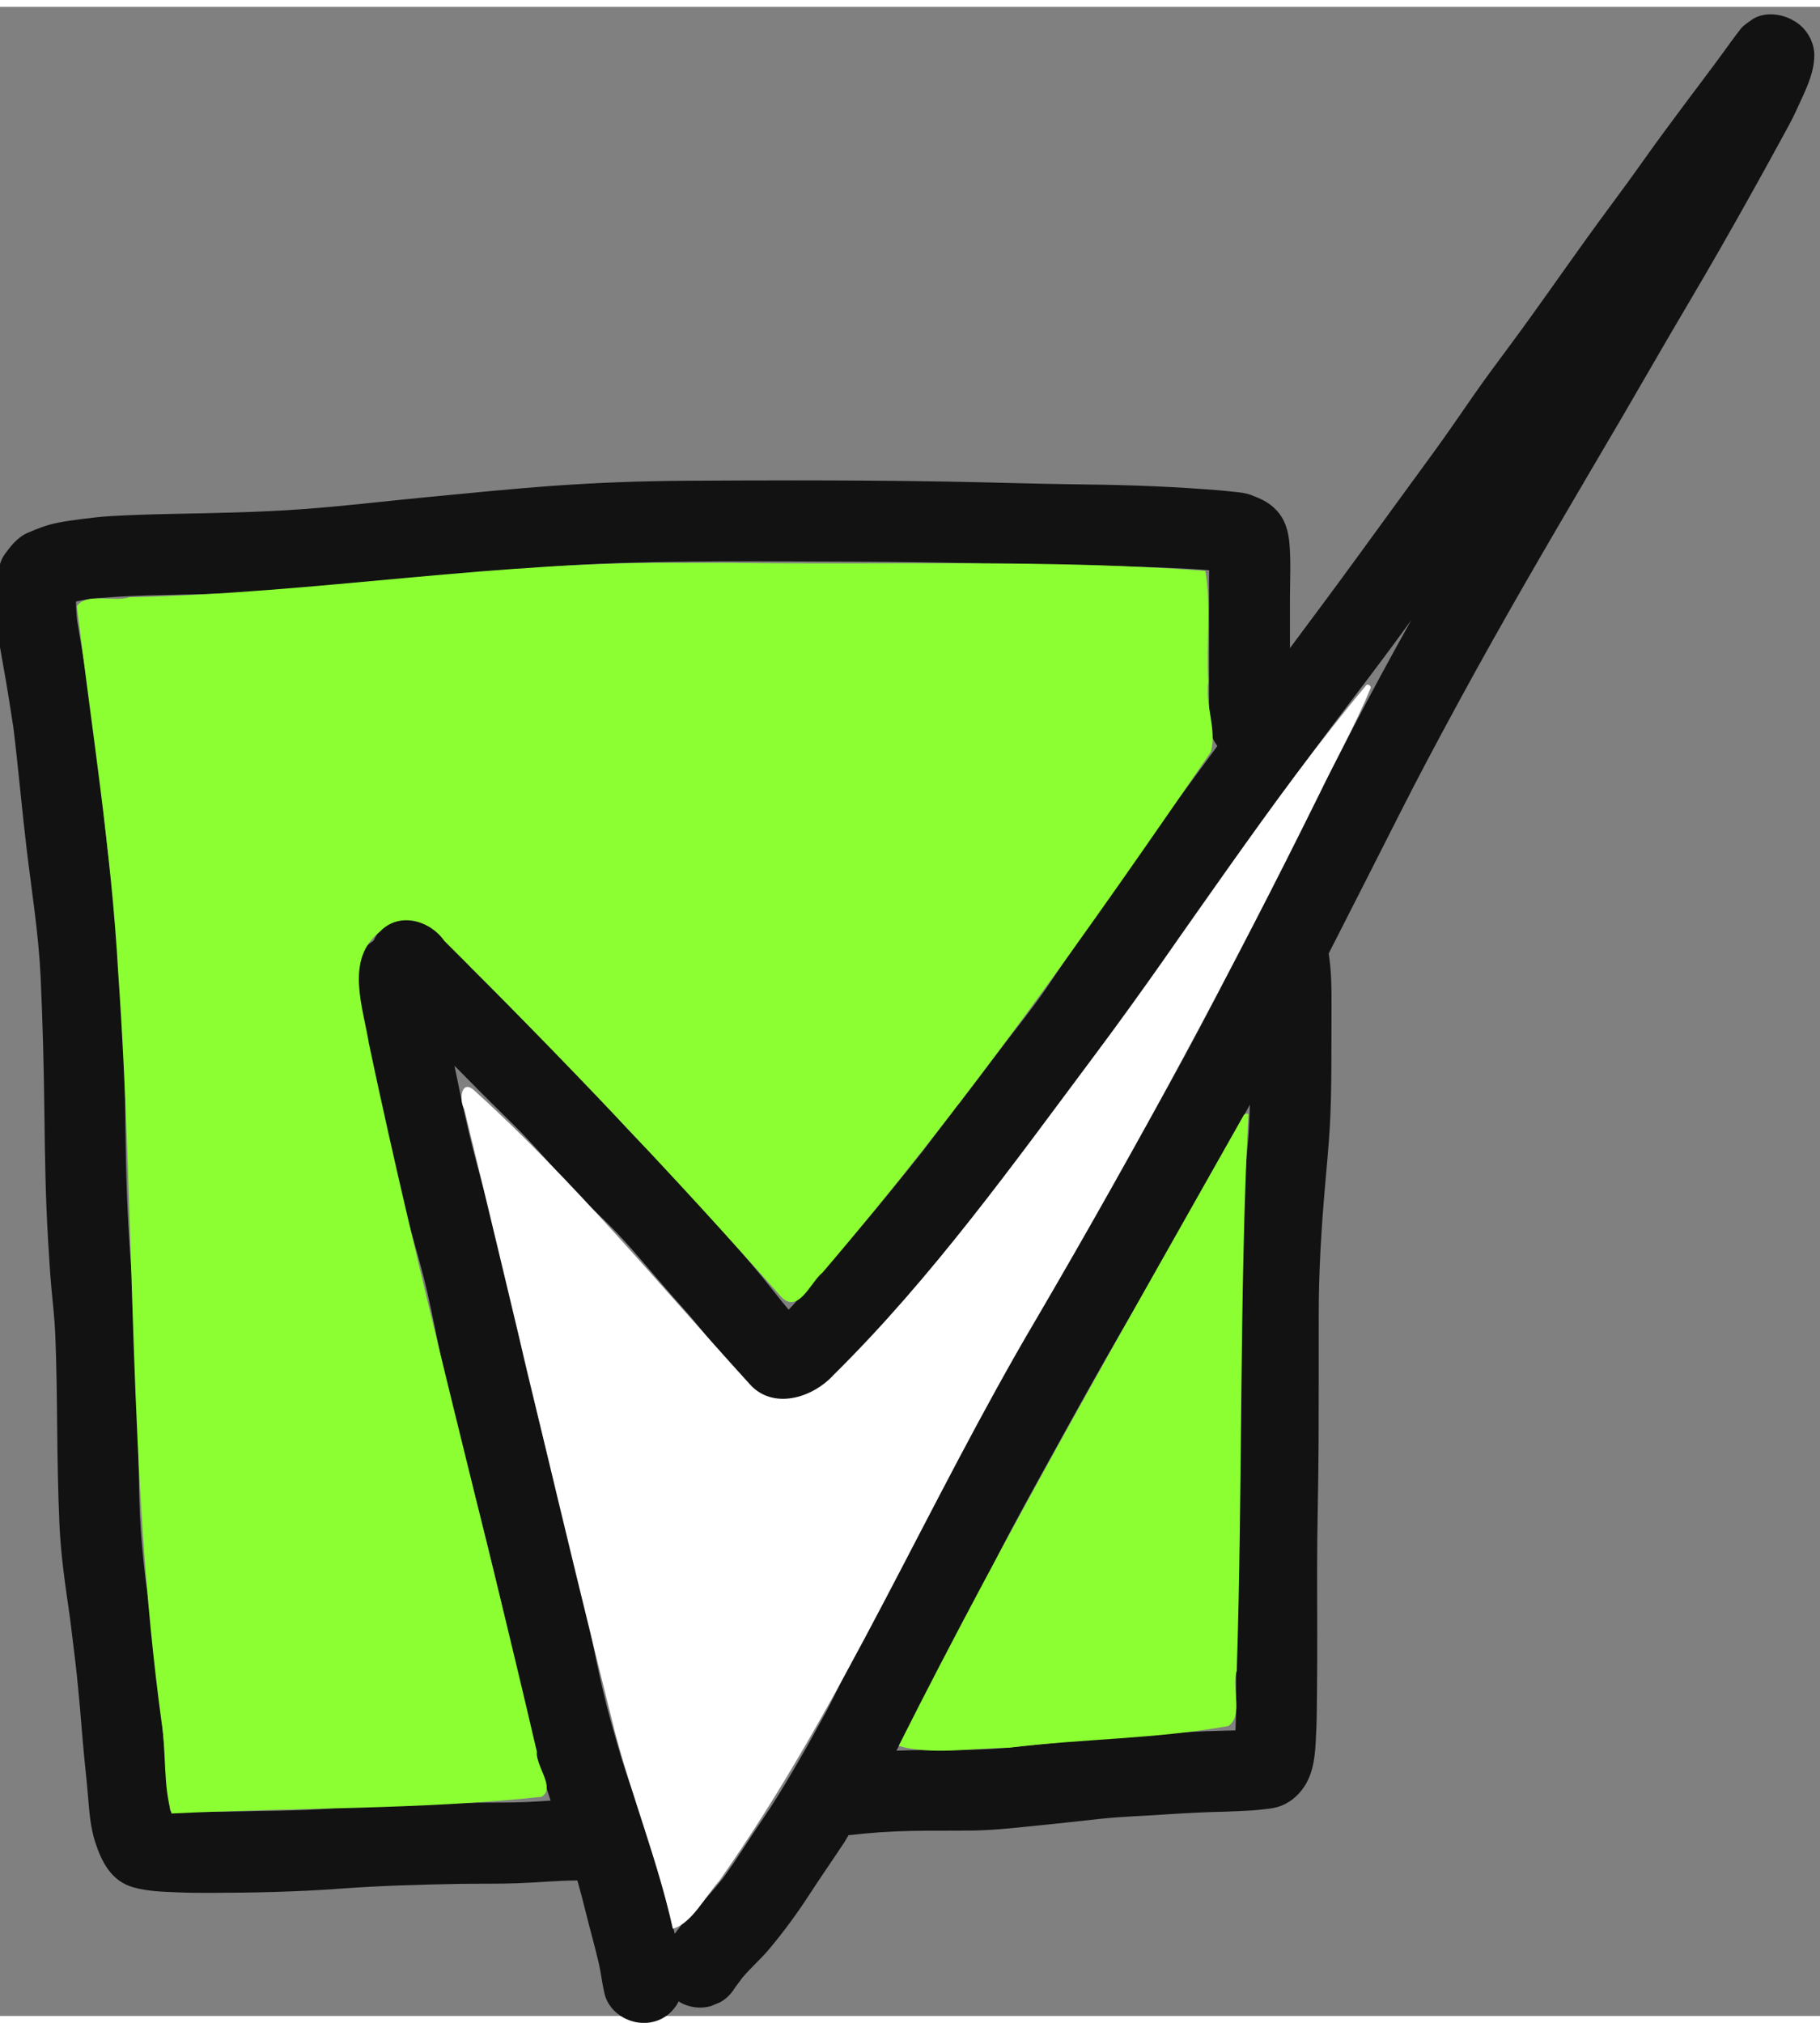 <?xml version="1.0" encoding="UTF-8" standalone="no"?>
<!-- Created with Inkscape (http://www.inkscape.org/) -->

<svg
   version="1.1"
   id="svg2"
   width="27"
   height="30"
   viewBox="0 0 62.468 68.938"
   xmlns="http://www.w3.org/2000/svg"
   xmlns:svg="http://www.w3.org/2000/svg">
  <rect x="0" y="0" width="62.468" height="68.938" fill="#808080" stroke="none"/>
  <defs
     id="defs6" />
  <g
     id="g8"
     transform="matrix(1.333,0,0,-1.333,-723.89,1023.895)">
    <g
       id="g10"
       transform="scale(0.1)">
      <path
         d="m 5844.67,7478.5 c 0.34,0.44 0.68,0.88 1.02,1.32 -0.19,-0.24 -0.37,-0.48 -0.56,-0.72 -0.15,-0.2 -0.3,-0.4 -0.46,-0.6"
         style="fill:#121213;fill-opacity:1;fill-rule:nonzero;stroke:none"
         id="path42" />
      <path
         d="m 5845.96,7480.18 c -0.07,-0.11 -0.15,-0.21 -0.23,-0.31 -0.02,-0.01 -0.03,-0.03 -0.04,-0.05 0.09,0.12 0.18,0.24 0.27,0.36"
         style="fill:#121213;fill-opacity:1;fill-rule:nonzero;stroke:none"
         id="path44" />
      <path
         d="m 5844.34,7478.07 c 0.26,0.34 0.53,0.69 0.79,1.03 0.08,0.1 0.15,0.2 0.23,0.29 -0.35,-0.44 -0.69,-0.88 -1.02,-1.32"
         style="fill:#121213;fill-opacity:1;fill-rule:nonzero;stroke:none"
         id="path46" />
      <path
         d="m 5453.24,7528.65 c 10.2,1.14 20.46,1.03 30.72,1.33 5.86,0.18 11.73,0.32 17.59,0.55 5.21,0.2 10.42,0.78 15.6,1.29 11.13,1.09 22.24,2.16 33.36,3.25 10.66,1.05 21.37,2.08 32.07,2.59 22.53,1.03 45.12,0.72 67.67,0.66 11.11,-0.04 22.19,-0.2 33.29,-0.47 11.28,-0.26 22.58,-0.21 33.86,-0.64 8.13,-0.3 16.34,-0.42 24.47,-1.1 -0.01,-1 -0.03,-2 -0.03,-3 0,-3.78 0,-7.56 0,-11.34 0,-8.31 0,-16.62 0,-24.93 0,-2.25 0.9,-4.25 2.15,-5.97 -7.7,-10.42 -15.34,-20.88 -22.75,-31.5 -7.15,-10.23 -14.27,-20.48 -21.29,-30.8 -3.45,-5.05 -7.35,-9.87 -11.06,-14.73 -3.69,-4.84 -7.32,-9.71 -11.03,-14.55 0.14,0.17 0.28,0.35 0.41,0.53 -0.17,-0.23 -0.34,-0.45 -0.51,-0.68 -0.04,-0.05 -0.08,-0.1 -0.12,-0.16 -0.54,-0.54 -1.03,-1.15 -1.44,-1.82 -0.29,-0.33 -0.55,-0.68 -0.8,-1.03 -0.22,-0.29 -0.44,-0.58 -0.65,-0.87 -0.69,-0.9 -1.38,-1.79 -2.07,-2.68 0.4,0.52 0.81,1.04 1.22,1.56 -1.9,-2.44 -3.76,-4.91 -5.62,-7.37 -5.56,-7.04 -11.24,-13.98 -17.03,-20.83 -2.92,-3.46 -5.95,-6.81 -8.97,-10.15 -2.96,-3.28 -5.62,-6.85 -8.68,-10.02 -1.49,1.79 -2.96,3.59 -4.39,5.43 -3.41,4.34 -7,8.48 -10.66,12.6 -3.66,4.1 -7.18,8.32 -10.73,12.49 -3.42,3.99 -7.33,7.43 -11.02,11.14 -7.57,7.61 -14.36,15.93 -22.07,23.4 -3.86,3.75 -7.64,7.58 -11.38,11.44 -3.66,3.77 -7.43,7.42 -11.13,11.14 -3.17,3.18 -5.98,6.8 -8.84,10.24 -1.69,2.03 -4.84,3.06 -7.37,3.06 -2.76,0 -5.42,-1.1 -7.36,-3.06 -0.84,-0.83 -1.43,-1.84 -1.94,-2.89 -1.31,-0.87 -2.48,-1.94 -3.28,-3.31 -1.53,-2.61 -1.53,-5.15 -1.05,-8.04 1.8,-10.78 4.22,-21.45 6.32,-32.18 2.09,-10.6 4.91,-21 7.73,-31.42 1.41,-5.17 2.95,-10.34 4.13,-15.57 1.3,-5.75 2.46,-11.53 3.61,-17.31 2.2,-10.89 5.05,-21.71 7.94,-32.45 2.9,-10.68 5.46,-21.48 8,-32.25 2.53,-10.69 4.32,-21.54 7.15,-32.16 1.5,-5.62 3.23,-11.16 5.05,-16.66 -2,-0.13 -3.99,-0.27 -5.99,-0.36 -4.24,-0.19 -8.5,-0.12 -12.74,-0.17 -8.97,-0.11 -17.95,-0.34 -26.9,-0.77 -4.46,-0.21 -8.89,-0.59 -13.33,-0.88 -4.86,-0.3 -9.7,-0.41 -14.58,-0.48 -8.12,-0.13 -16.25,-0.45 -24.37,-0.04 -0.05,0.22 -0.1,0.45 -0.14,0.68 -0.38,3.65 -0.69,7.31 -1.03,10.96 -0.52,5.58 -0.94,11.19 -1.42,16.77 -0.9,10.6 -2.38,21.19 -3.87,31.74 -0.6,5.37 -1.13,10.71 -1.38,16.12 -0.24,5.47 -0.27,10.97 -0.4,16.46 -0.25,10.57 0.14,21.2 -0.69,31.74 -0.91,11.54 -1.83,23.04 -2.26,34.61 -0.42,11.36 -0.44,22.74 -0.59,34.11 -0.13,8.69 -0.33,17.48 -1.14,26.15 -0.88,9.43 -2.12,18.83 -3.24,28.24 -1.06,8.89 -1.7,17.83 -2.83,26.7 -1.38,10.83 -3.24,21.53 -5.03,32.28 -0.17,1.61 -0.27,3.2 -0.27,4.8 1.04,0.22 2.08,0.41 3.13,0.58 z M 5677.65,7399 c 0.44,0.58 0.89,1.16 1.34,1.73 0.17,0.22 0.34,0.45 0.51,0.66 -0.62,-0.79 -1.23,-1.59 -1.84,-2.39 0,0 -0.01,0 -0.01,0 z m 116.12,124.08 c 0.05,0.08 0.11,0.15 0.16,0.23 -0.04,-0.08 -0.09,-0.17 -0.14,-0.25 -5.2,-9.29 -10.27,-18.67 -15.18,-28.11 -10.72,-20.66 -21.17,-41.47 -31.69,-62.24 -9.92,-19.55 -20.66,-38.72 -31.58,-57.72 -5.52,-9.61 -11.15,-19.16 -16.64,-28.77 -5.67,-9.91 -11.18,-19.87 -16.64,-29.88 -5.57,-10.17 -11.07,-20.36 -16.34,-30.69 -5.04,-9.9 -10.03,-19.81 -15.41,-29.53 -2.55,-4.59 -4.66,-9.41 -7.16,-14.02 -2.6,-4.78 -5.22,-9.55 -7.98,-14.24 -2.67,-4.58 -5.42,-9.13 -8.43,-13.5 -2.98,-4.32 -5.73,-8.84 -8.76,-13.11 -0.44,-0.62 -0.88,-1.24 -1.32,-1.86 -2.57,-3.21 -5.3,-6.25 -8.19,-9.19 -1.55,-1.57 -2.89,-3.32 -4.21,-5.09 -0.21,0.89 -0.39,1.8 -0.63,2.69 -1.29,4.75 -2.41,9.54 -3.62,14.32 -1.28,5.01 -3.16,9.85 -4.86,14.72 -1.74,4.98 -3.57,9.91 -5.04,14.97 -1.53,5.24 -3.06,10.49 -4.3,15.8 -1.25,5.35 -2.36,10.72 -3.43,16.09 -2.24,11.15 -5.12,22.16 -7.82,33.21 -1.22,4.98 -2.67,9.92 -3.9,14.92 -1.44,5.8 -2.9,11.62 -4.3,17.43 -2.61,10.73 -4.43,21.61 -7.18,32.31 -2.71,10.58 -5.9,21.04 -8.36,31.69 -1.17,5.08 -2.24,10.19 -3.27,15.31 1.11,-1.14 2.25,-2.25 3.36,-3.39 3.85,-3.94 7.78,-7.79 11.71,-11.66 3.79,-3.72 7.3,-7.68 10.82,-11.65 3.63,-4.07 7.36,-7.98 11.32,-11.73 3.94,-3.71 7.56,-7.68 11.07,-11.8 3.54,-4.12 7.05,-8.25 10.67,-12.29 3.58,-3.97 6.82,-8.2 10.19,-12.34 1.73,-2.13 3.39,-4.44 5.38,-6.34 1.27,-1.21 2.7,-2.38 4.27,-3.19 2.24,-1.17 4.07,-1.47 6.58,-1.68 1.4,0.09 2.79,0.33 4.14,0.7 1.8,0.43 3.69,1.6 5.22,2.64 4.75,3.22 8.37,7.72 12.04,12.07 2.27,2.67 4.62,5.26 6.94,7.89 10.19,11.53 19.79,23.59 29.09,35.84 0.05,0.07 0.1,0.14 0.15,0.2 l -0.01,-0.01 c 0.12,0.15 0.23,0.3 0.35,0.45 v 0 c -0.11,-0.14 -0.23,-0.29 -0.34,-0.44 0.07,0.09 0.13,0.17 0.2,0.25 0.05,0.07 0.1,0.14 0.15,0.2 0.51,0.52 0.97,1.1 1.36,1.74 0.31,0.35 0.6,0.72 0.86,1.1 0.22,0.28 0.43,0.56 0.63,0.85 0.69,0.89 1.38,1.78 2.07,2.67 -0.07,-0.08 -0.13,-0.16 -0.19,-0.24 6.63,8.59 13.19,17.23 19.62,25.95 6.56,8.88 12.59,18.14 18.92,27.2 12.76,18.25 25.81,36.33 39.19,54.14 6.83,9.1 13.82,18.12 20.46,27.38 z m -43.42,-151.68 c -0.92,-10.75 -1.09,-21.52 -1.09,-32.31 0,-11.34 0.01,-22.68 -0.11,-34.03 -0.05,-6.01 -0.25,-12.03 -0.3,-18.04 -0.04,-5.88 -0.01,-11.76 -0.01,-17.65 0,-6.17 0,-12.33 -0.02,-18.49 -0.01,-4.45 0.05,-8.94 -0.17,-13.4 -1.46,-0.05 -2.93,-0.09 -4.39,-0.12 -4.5,-0.11 -8.97,-0.35 -13.46,-0.68 -4.34,-0.31 -8.69,-0.5 -13.02,-0.82 -4.62,-0.36 -9.19,-0.95 -13.78,-1.41 -4.85,-0.49 -9.7,-0.97 -14.54,-1.45 -4.44,-0.46 -8.91,-0.49 -13.38,-0.5 -4.93,-0.01 -9.83,-0.06 -14.73,-0.25 3.38,6.45 6.71,12.93 10.25,19.3 2.68,4.86 5.1,9.86 7.61,14.8 2.6,5.13 5.23,10.23 7.85,15.35 4.76,9.37 9.9,18.54 14.97,27.75 5.63,10.23 11.29,20.43 17.14,30.55 11.11,19.2 22.33,38.36 32.84,57.91 0.12,0.21 0.22,0.43 0.34,0.64 -0.08,-3.24 -0.2,-6.48 -0.49,-9.71 -0.51,-5.81 -1.02,-11.63 -1.51,-17.44 z m -318.95,139.98 c 0.95,-5.21 1.76,-10.45 2.57,-15.7 1.28,-10.45 2.18,-20.94 3.43,-31.39 1.3,-10.85 3.06,-21.72 3.58,-32.65 0.55,-11.68 0.84,-23.36 0.98,-35.05 0.13,-11.01 0.29,-22.04 0.96,-33.03 0.26,-4.04 0.47,-8.1 0.84,-12.15 0.36,-3.96 0.84,-7.96 1,-11.94 0.34,-8.1 0.42,-16.19 0.5,-24.3 0.08,-8.24 0.22,-16.48 0.58,-24.7 0.36,-8.05 1.55,-16.06 2.71,-24.02 0.57,-4.93 1.26,-9.85 1.77,-14.79 0.58,-5.64 1.07,-11.27 1.52,-16.9 0.39,-4.8 0.97,-9.58 1.37,-14.38 0.33,-3.97 0.61,-7.85 1.83,-11.64 1.64,-5.1 4.18,-10.11 9.87,-11.67 3.68,-1.03 7.63,-1.13 11.44,-1.28 2.81,-0.12 5.66,-0.14 8.47,-0.13 11.09,0.02 22.22,0.26 33.28,1.08 10.23,0.76 20.53,1.05 30.78,1.23 4.93,0.08 9.86,-0.02 14.78,0.16 5.18,0.18 10.36,0.7 15.54,0.72 0.75,-2.62 1.44,-5.24 2.09,-7.9 1.11,-4.51 2.4,-8.99 3.45,-13.52 0.57,-2.53 0.83,-5.12 1.43,-7.63 1.27,-5.53 7.51,-8.73 12.81,-7.28 2.93,0.81 5.08,2.77 6.33,5.23 0.09,-0.06 0.14,-0.16 0.23,-0.21 2.4,-1.4 5.33,-1.79 8.02,-1.04 0.83,0.34 1.66,0.69 2.49,1.04 1.57,0.93 2.81,2.17 3.74,3.73 0.65,0.86 1.29,1.73 1.93,2.59 2.15,2.56 4.71,4.75 6.85,7.31 3.66,4.37 7.03,8.92 10.13,13.69 3.01,4.66 6.19,9.19 9.24,13.82 0.39,0.59 0.71,1.23 1.09,1.83 5.38,0.61 10.73,0.99 16.15,1.1 5.43,0.1 10.87,0.01 16.3,0.1 5.6,0.11 11.17,0.78 16.74,1.33 5.32,0.52 10.61,1.14 15.91,1.7 5.44,0.57 10.92,0.72 16.39,1.1 5.13,0.34 10.23,0.61 15.37,0.72 2.25,0.06 4.51,0.16 6.76,0.3 0.98,0.07 1.96,0.15 2.93,0.27 1.34,0.15 2.69,0.26 3.99,0.65 2.84,0.85 5.16,2.77 6.79,5.22 2.9,4.36 2.87,9.95 3.12,15.02 0.12,2.73 0.11,5.49 0.15,8.22 0.14,10.88 0.04,21.77 0.04,32.65 0,10.7 0.33,21.37 0.38,32.07 0.05,11.3 0.04,22.59 0.04,33.89 0,10.86 0.67,21.67 1.6,32.49 0.45,5.22 0.96,10.44 1.26,15.67 0.28,4.92 0.35,9.85 0.39,14.78 0.03,5.2 0.04,10.38 0.04,15.58 0.01,4.75 0.02,9.38 -0.73,14.08 3.67,7.23 7.34,14.45 11.03,21.68 4.79,9.38 9.46,18.82 14.4,28.13 5.5,10.34 11.08,20.63 16.81,30.83 10.89,19.41 22.24,38.54 33.49,57.73 5.61,9.61 11.12,19.26 16.8,28.84 5.7,9.64 11.26,19.37 16.71,29.16 2.64,4.73 5.25,9.47 7.84,14.23 1.17,2.15 2.38,4.31 3.38,6.54 1.99,4.45 4.48,8.93 4.58,13.89 0.08,3.62 -2.03,7.21 -5.15,9 -0.17,0.09 -0.33,0.19 -0.5,0.28 -1.58,0.9 -3.61,1.45 -5.6,1.45 -1.77,0 -3.53,-0.44 -4.92,-1.45 -0.98,-0.71 -2.03,-1.34 -2.78,-2.29 -0.87,-1.13 -1.74,-2.26 -2.58,-3.42 -0.68,-0.94 -1.36,-1.91 -2.06,-2.85 -1.51,-2.06 -3.03,-4.11 -4.57,-6.15 -3.52,-4.66 -6.99,-9.34 -10.47,-14.04 -3.15,-4.24 -6.16,-8.6 -9.28,-12.87 -3.48,-4.79 -7.04,-9.53 -10.51,-14.35 -6.62,-9.18 -13.05,-18.49 -19.8,-27.59 -3.29,-4.45 -6.59,-8.86 -9.75,-13.41 -3.23,-4.64 -6.39,-9.3 -9.72,-13.87 -6.47,-8.89 -12.97,-17.76 -19.44,-26.67 -5.9,-8.12 -11.89,-16.14 -17.88,-24.18 0,4.27 0,8.56 0,12.83 0,4.65 0.27,9.4 -0.13,14.03 -0.28,3.29 -1.1,6.28 -3.45,8.73 -1.91,2.02 -4.06,2.92 -6.61,3.88 -1.55,0.58 -3.91,0.72 -5.46,0.89 -0.74,0.09 -1.48,0.16 -2.23,0.23 -1.57,0.13 -3.14,0.25 -4.71,0.36 -10.99,0.79 -22.04,1.11 -33.05,1.22 -11.01,0.13 -22.01,0.52 -33.01,0.7 -13.22,0.23 -26.45,0.31 -39.67,0.31 -9.14,0 -18.27,-0.04 -27.41,-0.1 -11.17,-0.08 -22.31,-0.47 -33.46,-1.27 -10.91,-0.77 -21.8,-1.88 -32.7,-2.92 -10.87,-1.04 -21.75,-2.37 -32.64,-3.14 -10.98,-0.8 -22,-0.98 -33,-1.2 -5.43,-0.11 -10.83,-0.27 -16.26,-0.58 -2.54,-0.16 -5.05,-0.46 -7.57,-0.78 -2,-0.26 -4.01,-0.54 -5.99,-0.94 -2.72,-0.52 -5.15,-1.49 -7.7,-2.59 -2.61,-1.12 -4.46,-3.51 -6.05,-5.75 -0.85,-1.19 -1.35,-3.21 -1.65,-4.69 -0.37,-1.81 -0.5,-3.7 -0.67,-5.55 -0.3,-3.67 0.28,-7.57 0.89,-11.17 0.39,-2.41 0.82,-4.8 1.25,-7.19"
         style="fill:#121213;fill-opacity:1;fill-rule:nonzero;stroke:none"
         id="path48" />
      <path
         style="fill:#8cff33;fill-opacity:1;stroke-width:0.177"
         d="m 747.703,32.626 c -6.423,-0.091 -12.774,1.05 -19.189,1.178 -0.518,0.183 -1.479,-0.18 -1.803,0.311 0.501,4.188 1.183,8.361 1.418,12.581 0.605,8.574 0.327,17.212 1.492,25.742 0.162,1.023 0.049,2.16 0.339,3.11 4.231,-0.208 8.492,-0.123 12.704,-0.572 0.502,-0.306 -0.222,-1.078 -0.161,-1.546 -1.881,-8.112 -4.049,-16.162 -5.767,-24.31 -0.198,-1.246 -0.835,-2.895 0.381,-3.84 0.661,-0.694 1.721,-0.381 2.212,0.324 3.965,3.938 7.832,7.994 11.534,12.18 0.603,0.687 1.04,-0.484 1.45,-0.804 4.829,-5.653 9.13,-11.739 13.326,-17.864 0.22,-0.771 -0.205,-1.613 -0.084,-2.42 -0.078,-1.257 0.109,-2.601 -0.104,-3.798 -5.446,-0.405 -10.921,-0.195 -16.379,-0.276 -0.457,-4.33e-4 -0.914,0.002 -1.371,0.002 z"
         id="path10"
         transform="matrix(7.5,0,0,-7.5,0,7782.7)" />
      <path
         style="fill:#8cff33;fill-opacity:1;stroke-width:0.177"
         d="m 766.776,51.571 c -4.041,7.169 -8.158,14.299 -11.852,21.657 1.106,0.323 2.54,0.077 3.778,0.064 2.507,-0.311 5.056,-0.297 7.541,-0.746 0.537,-0.377 0.088,-1.334 0.287,-1.884 0.208,-6.367 0.083,-12.776 0.399,-19.119 l -0.09,-0.02 z"
         id="path11"
         transform="matrix(7.5,0,0,-7.5,0,7782.7)" />
      <path
         style="fill:#ffffff;fill-opacity:1;stroke-width:0.177"
         d="m 770.987,36.812 c -3.349,4.007 -6.157,8.461 -9.286,12.646 -2.839,3.799 -5.621,7.69 -9.005,11.031 -0.733,0.809 -2.121,1.231 -2.917,0.288 -3.078,-3.384 -6.01,-6.95 -9.411,-10.031 -0.459,-0.439 -0.547,0.307 -0.36,0.623 1.732,7.104 3.38,14.23 5.159,21.322 0.597,2.292 1.492,4.5 2.004,6.813 0.653,-0.186 1.101,-1.095 1.591,-1.639 4.265,-6.064 7.138,-12.951 10.903,-19.316 3.451,-5.899 6.705,-11.908 9.726,-18.038 0.577,-1.199 1.236,-2.368 1.74,-3.598 -0.002,-0.085 -0.08,-0.123 -0.143,-0.099 z"
         id="path13"
         transform="matrix(7.5,0,0,-7.5,0,7782.7)" />
    </g>
  </g>
</svg>
